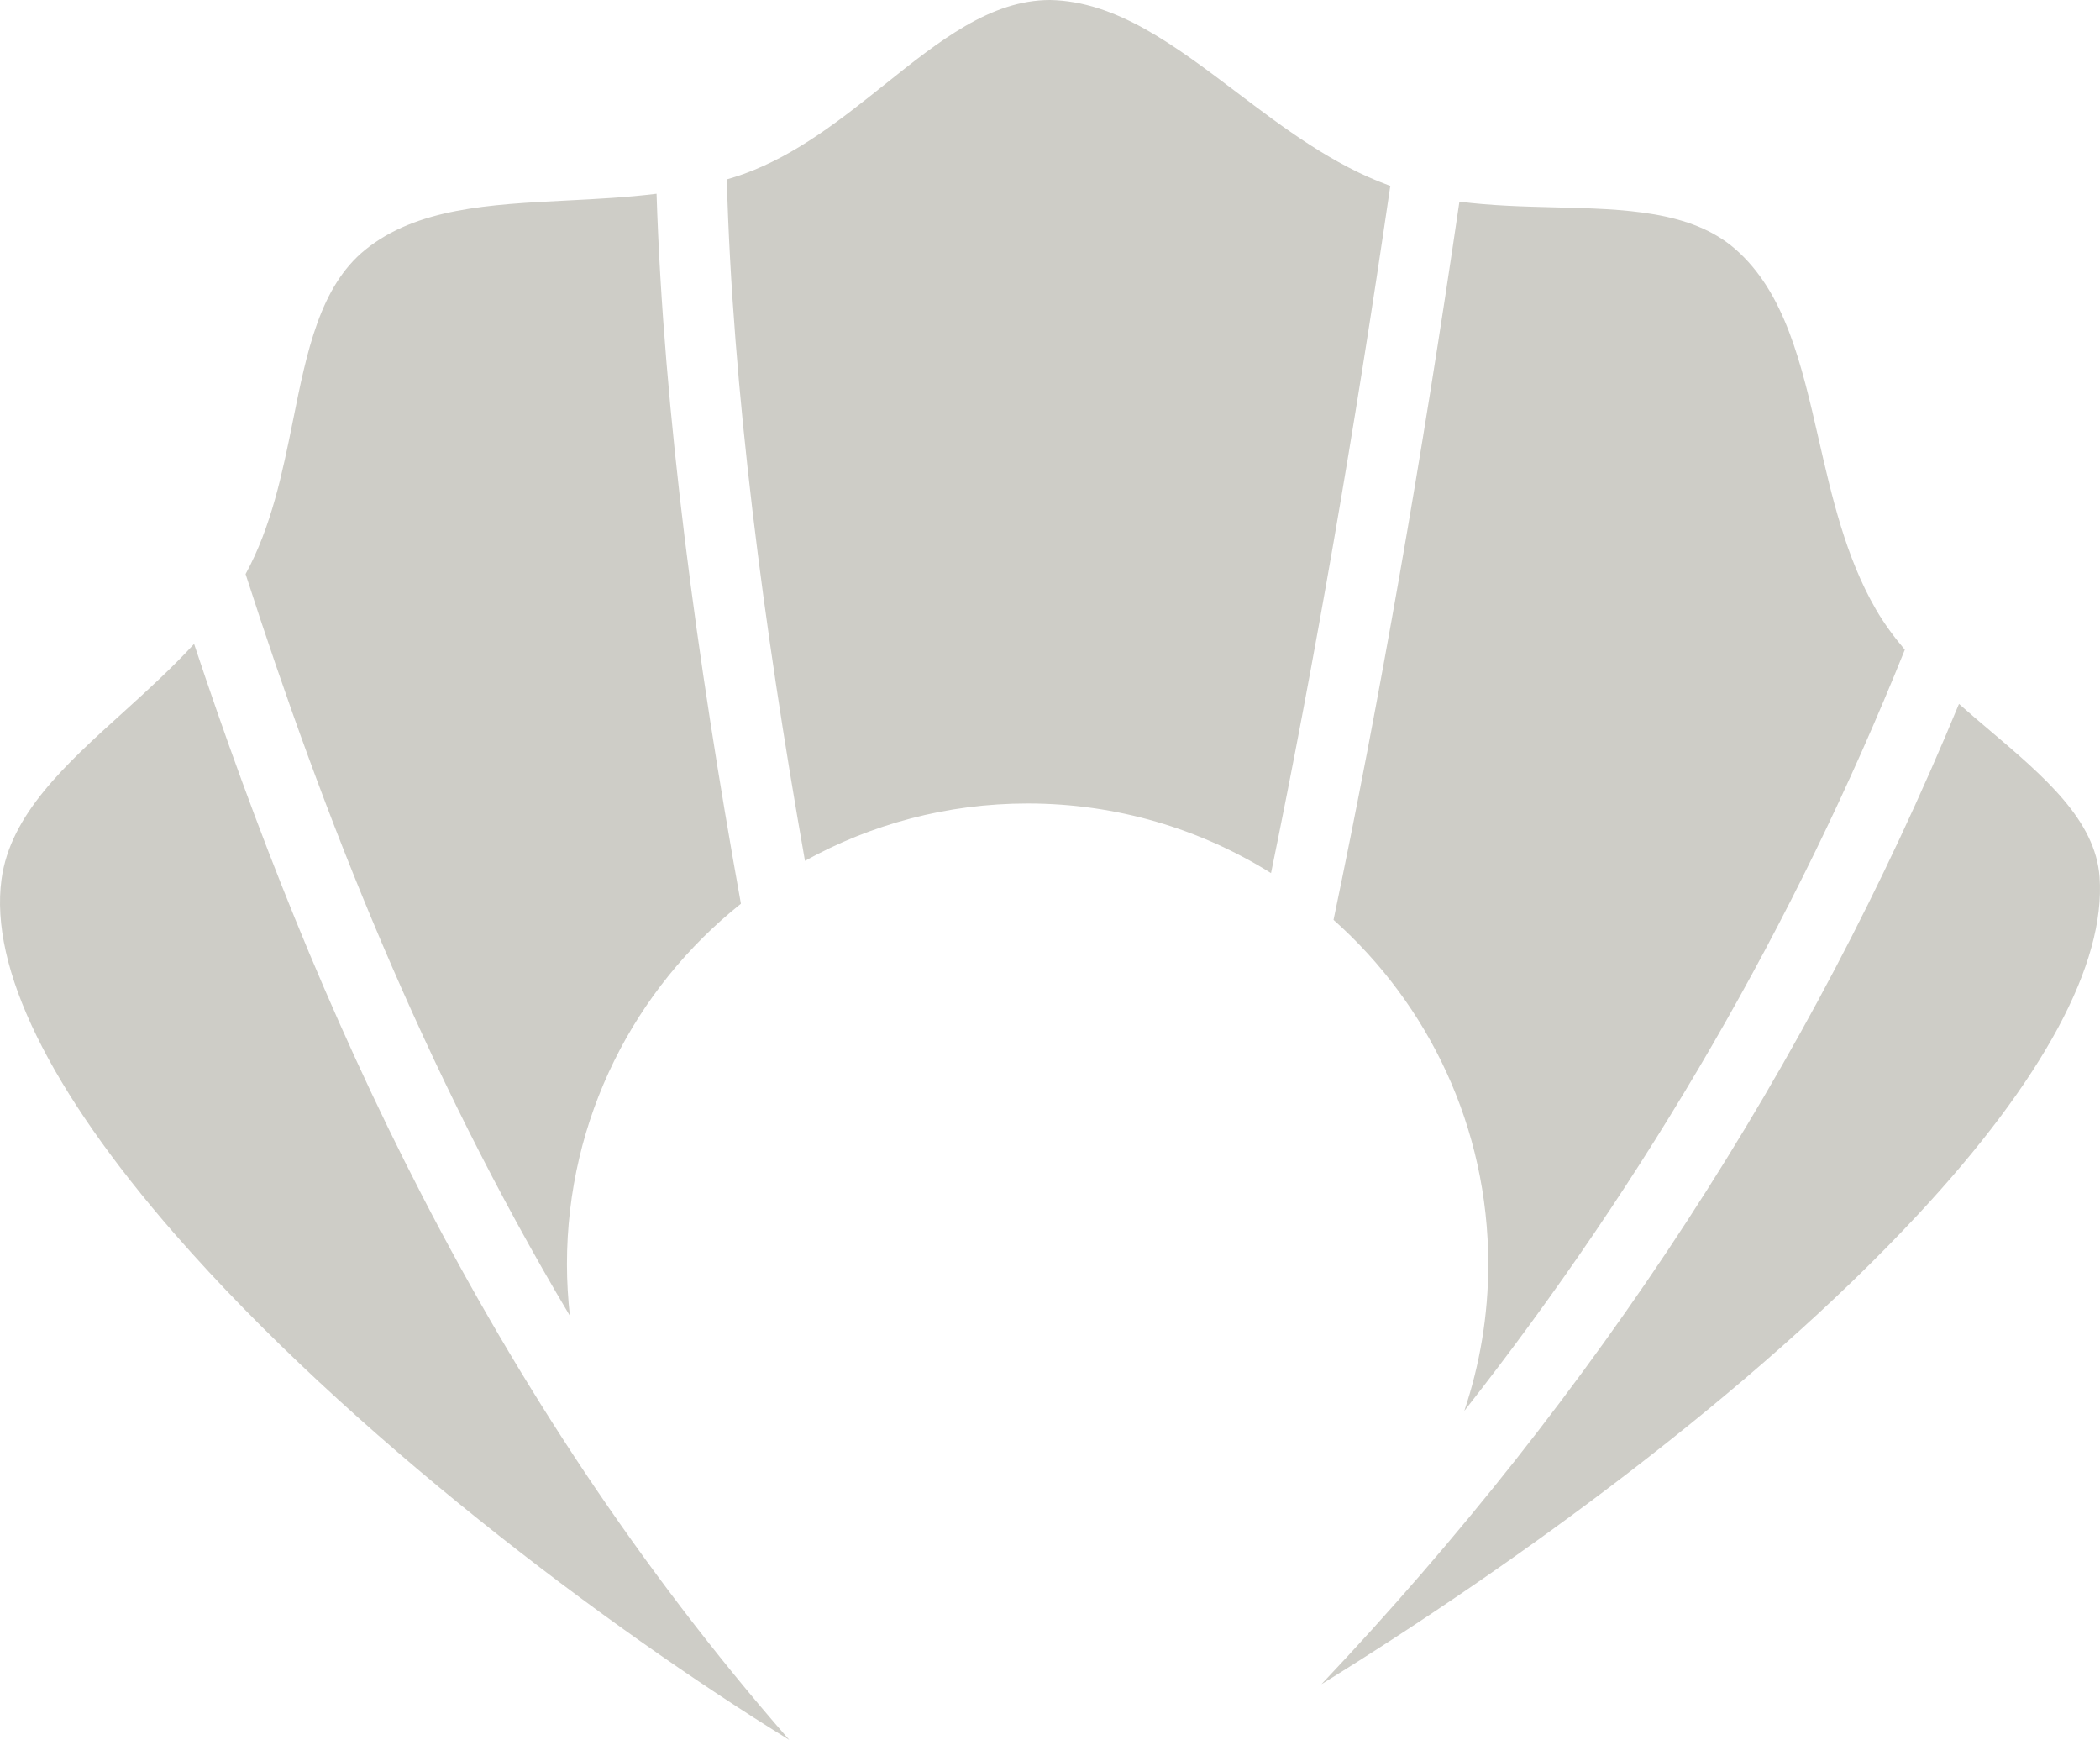 <svg version="1.1" id="图层_1" x="0px" y="0px" width="180px" height="149.105px" viewBox="0 0 180 149.105" enable-background="new 0 0 180 149.105" xml:space="preserve" xmlns="http://www.w3.org/2000/svg" xmlns:xlink="http://www.w3.org/1999/xlink" xmlns:xml="http://www.w3.org/XML/1998/namespace">
  <path fill="#CECDC7" d="M16.637,55.184c-1.903,2.068-4.003,3.981-6.069,5.852C5.59,65.538,0.889,69.793,0.13,75.358
	c-1.032,7.573,4.107,18.085,14.859,30.402c14.938,17.112,36.911,33.625,52.661,43.345C41.568,119.232,26.908,86.072,16.637,55.184z
	 M179.964,75.166c-0.351-4.878-4.753-8.618-9.418-12.576c-0.878-0.745-1.762-1.496-2.634-2.267
	c-12.823,31.041-31.125,59.148-54.646,84.011c16.52-10.194,36.903-24.958,51.127-40.243
	C175.113,92.575,180.497,82.574,179.964,75.166z M63.507,77.445c-3.78-20.939-6.633-42.115-7.23-60.84
	c-2.556,0.316-5.137,0.447-7.678,0.577c-6.625,0.335-12.884,0.651-17.29,4.221c-3.884,3.145-5.008,8.724-6.196,14.632
	c-0.904,4.484-1.85,9.107-4.063,13.162c6.655,20.633,15.191,42.412,27.797,63.561c-0.161-1.449-0.252-2.922-0.252-4.415
	C48.594,95.827,54.423,84.68,63.507,77.445z M108.945,74.822c3.748-18.209,7.134-37.747,10.224-58.898
	c-0.03-0.011-0.063-0.019-0.099-0.029c-4.846-1.764-9.047-4.939-13.108-8.015c-5.29-4.001-10.29-7.78-15.958-7.88
	c0,0-0.002,0-0.004,0c-5.102,0-9.496,3.508-14.148,7.225c-3.71,2.963-7.547,6.024-12.061,7.668c-0.492,0.18-0.993,0.333-1.493,0.481
	c0.485,17.875,3.126,38.172,6.699,58.398c5.657-3.13,12.161-4.916,19.083-4.916C95.743,68.856,102.891,71.045,108.945,74.822z
	 M127.566,108.343c0,4.396-0.729,8.617-2.053,12.566c15.688-19.959,28.313-41.748,37.758-65.229
	c-0.928-1.098-1.778-2.243-2.496-3.486c-2.576-4.467-3.752-9.601-4.889-14.563c-1.48-6.467-2.882-12.576-7.162-16.299
	c-3.771-3.277-9.463-3.416-15.483-3.563c-2.698-0.067-5.447-0.143-8.148-0.488c-3.243,22.16-6.817,42.567-10.79,61.548
	C122.438,86.063,127.566,96.602,127.566,108.343z" class="color c1"/>
</svg>